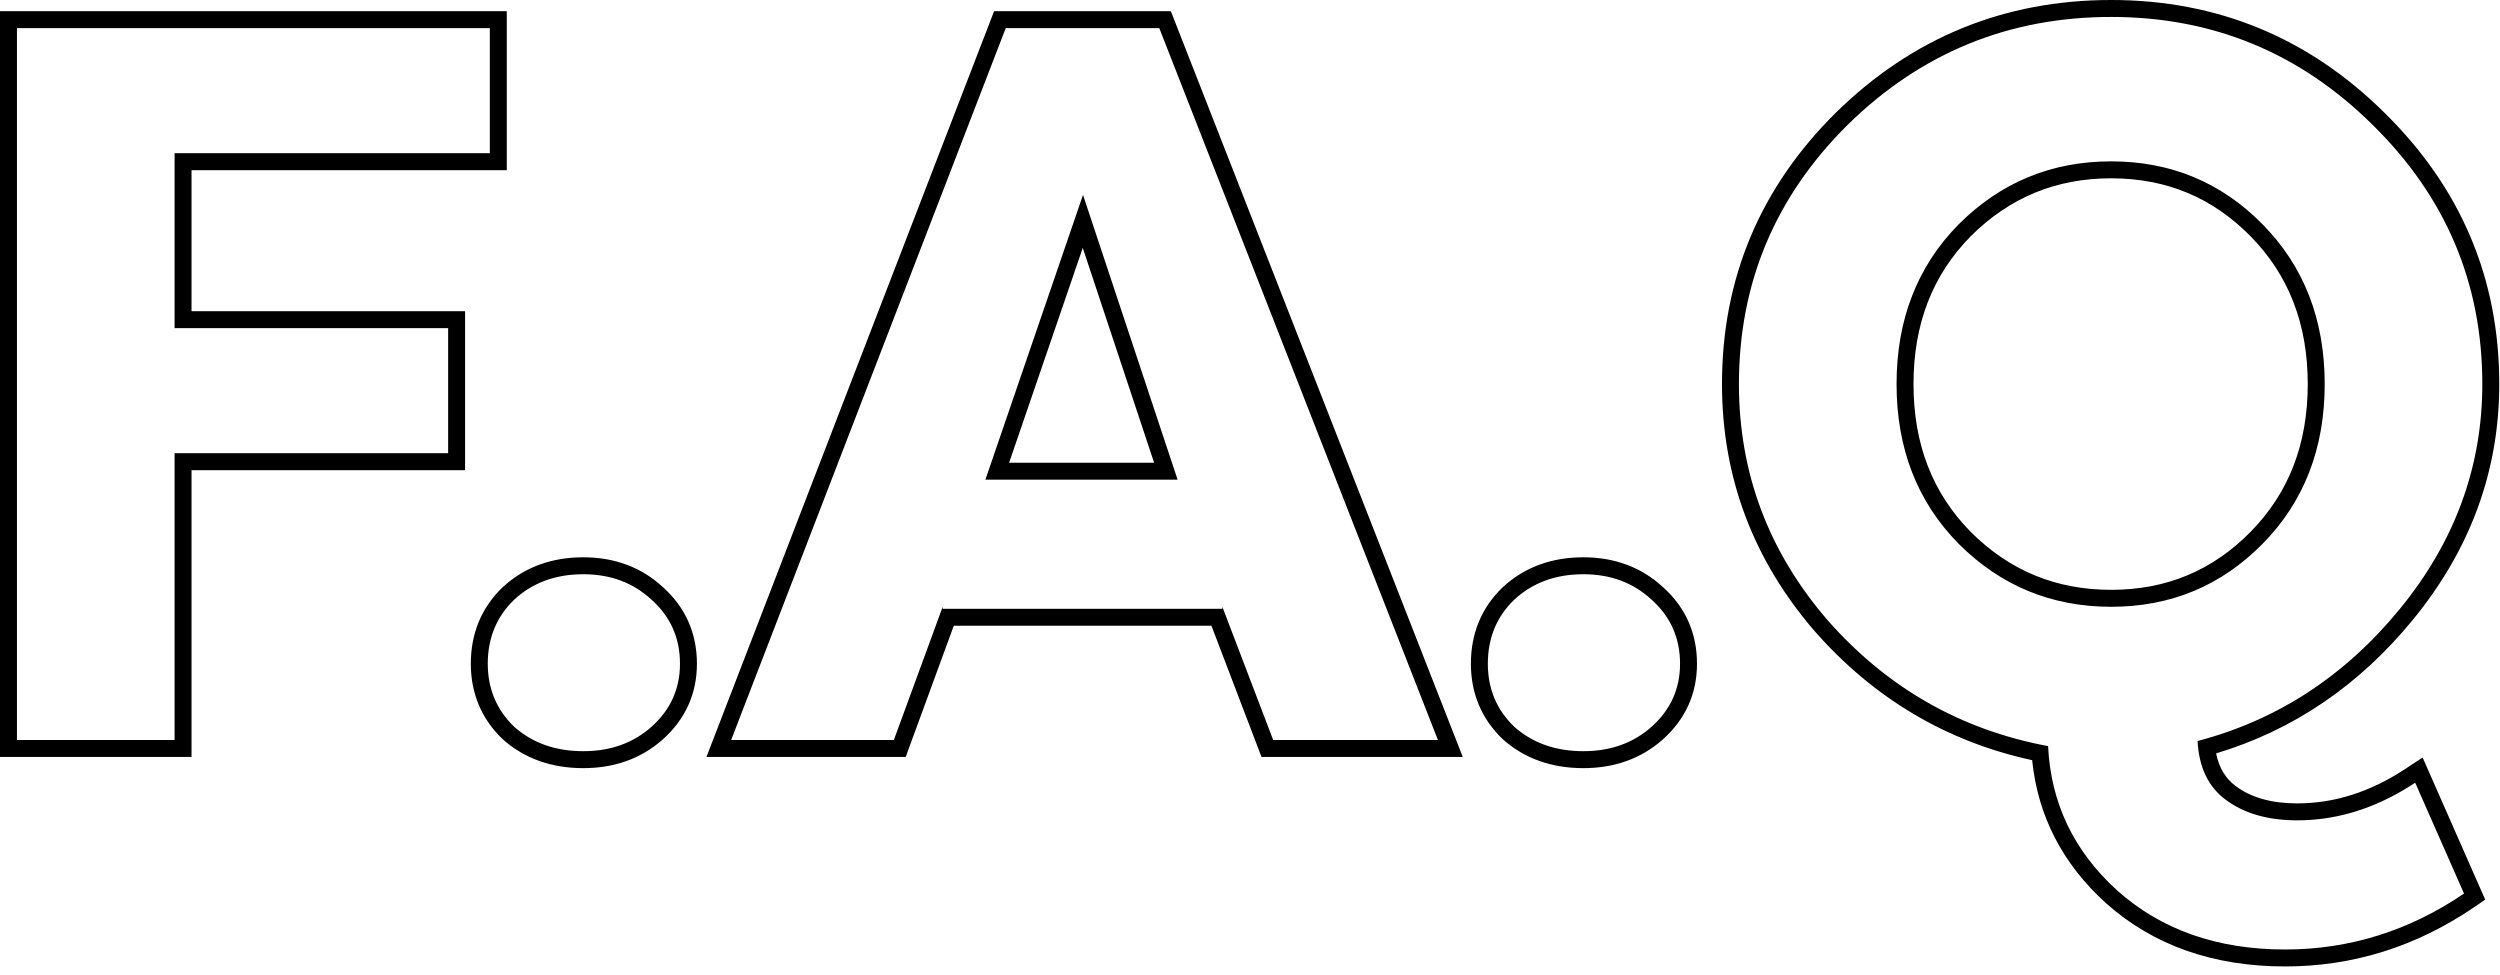 <svg width="295" height="115" viewBox="0 0 295 115" fill="none" xmlns="http://www.w3.org/2000/svg">
<path fill-rule="evenodd" clip-rule="evenodd" d="M22.6 89.32H0V1.32H59.8V20.08H22.6V36.72H54.88V55.48H22.6V89.32ZM20.6 38.72V18.08H57.8V3.32H2V87.32H20.6V53.48H52.88V38.72H20.6ZM59.305 69.305L59.318 69.293C61.891 66.91 65.116 65.76 68.837 65.76C72.487 65.76 75.662 66.915 78.223 69.28C80.885 71.663 82.237 74.724 82.237 78.32C82.237 81.859 80.867 84.879 78.209 87.252L78.206 87.255C75.64 89.536 72.47 90.64 68.837 90.64C65.138 90.64 61.924 89.544 59.349 87.255L59.319 87.229L59.291 87.202C56.808 84.814 55.557 81.808 55.557 78.32C55.557 74.769 56.796 71.717 59.291 69.318L59.305 69.305ZM76.877 70.76C74.717 68.76 72.037 67.76 68.837 67.76C65.557 67.76 62.837 68.76 60.677 70.76C58.597 72.76 57.557 75.28 57.557 78.32C57.557 81.28 58.597 83.76 60.677 85.76C62.837 87.68 65.557 88.64 68.837 88.64C72.037 88.64 74.717 87.68 76.877 85.76C79.117 83.76 80.237 81.28 80.237 78.32C80.237 75.28 79.117 72.76 76.877 70.76ZM106.873 89.32H83.361L117.303 1.32H138.161L172.606 89.32H148.858L142.95 73.84H112.545L106.873 89.32ZM105.476 87.32H86.276L118.676 3.32H136.796L169.676 87.32H150.236L144.236 71.6V71.84H111.236V71.6L105.476 87.32ZM177.312 69.305L177.326 69.293C179.899 66.91 183.123 65.76 186.845 65.76C190.495 65.76 193.669 66.915 196.23 69.28C198.893 71.663 200.245 74.724 200.245 78.32C200.245 81.859 198.875 84.879 196.217 87.252L196.214 87.255C193.647 89.536 190.478 90.64 186.845 90.64C183.146 90.64 179.932 89.544 177.356 87.255L177.327 87.229L177.299 87.202C174.815 84.814 173.565 81.808 173.565 78.32C173.565 74.769 174.804 71.717 177.299 69.318L177.312 69.305ZM194.885 70.76C192.725 68.76 190.045 67.76 186.845 67.76C183.565 67.76 180.845 68.76 178.685 70.76C176.605 72.76 175.565 75.28 175.565 78.32C175.565 81.28 176.605 83.76 178.685 85.76C180.845 87.68 183.565 88.64 186.845 88.64C190.045 88.64 192.725 87.68 194.885 85.76C197.125 83.76 198.245 81.28 198.245 78.32C198.245 75.28 197.125 72.76 194.885 70.76ZM285.869 89.385L293.256 106.159L291.877 107.095C285.077 111.712 277.647 114.04 269.634 114.04C261.22 114.04 254.123 111.587 248.502 106.572L248.496 106.567L248.491 106.562C243.388 101.938 240.466 96.292 239.793 89.701C229.687 87.505 221.117 82.418 214.132 74.481L214.125 74.473L214.118 74.465C206.852 66.029 203.194 56.288 203.194 45.32C203.194 32.86 207.692 22.15 216.626 13.299L216.633 13.293C225.646 4.447 236.509 0 249.114 0C261.642 0 272.426 4.449 281.358 13.296C290.372 22.145 294.914 32.855 294.914 45.32C294.914 55.565 291.499 64.848 284.742 73.106C278.393 80.865 270.638 86.149 261.501 88.901C261.861 90.689 262.679 91.927 263.854 92.785L263.864 92.793C265.594 94.074 267.942 94.8 271.074 94.8C275.436 94.8 279.698 93.462 283.891 90.691L285.869 89.385ZM259.314 87.44C268.754 84.96 276.714 79.76 283.194 71.84C289.674 63.92 292.914 55.08 292.914 45.32C292.914 33.4 288.594 23.2 279.954 14.72C271.394 6.24 261.114 2 249.114 2C237.034 2 226.674 6.24 218.034 14.72C209.474 23.2 205.194 33.4 205.194 45.32C205.194 55.8 208.674 65.08 215.634 73.16C222.674 81.16 231.354 86.12 241.674 88.04C241.994 94.76 244.714 100.44 249.834 105.08C255.034 109.72 261.634 112.04 269.634 112.04C277.234 112.04 284.274 109.84 290.754 105.44L284.994 92.36C284.423 92.737 283.85 93.09 283.275 93.419C279.329 95.673 275.263 96.8 271.074 96.8C267.634 96.8 264.834 96 262.674 94.4C260.594 92.88 259.474 90.56 259.314 87.44ZM116.276 56.6H138.956L127.796 23L116.276 56.6ZM127.766 29.254L119.076 54.6H136.184L127.766 29.254ZM232.533 27.889C228.061 32.438 225.794 38.195 225.794 45.32C225.794 52.445 228.061 58.202 232.533 62.751C237.116 67.331 242.604 69.6 249.114 69.6C255.625 69.6 261.069 67.33 265.568 62.757C270.044 58.208 272.314 52.448 272.314 45.32C272.314 38.192 270.044 32.432 265.568 27.883C261.069 23.31 255.625 21.04 249.114 21.04C242.605 21.04 237.116 23.309 232.533 27.889ZM231.114 26.48C226.234 31.44 223.794 37.72 223.794 45.32C223.794 52.92 226.234 59.2 231.114 64.16C236.074 69.12 242.074 71.6 249.114 71.6C256.154 71.6 262.114 69.12 266.994 64.16C271.874 59.2 274.314 52.92 274.314 45.32C274.314 37.72 271.874 31.44 266.994 26.48C262.114 21.52 256.154 19.04 249.114 19.04C242.074 19.04 236.074 21.52 231.114 26.48Z" fill="black"/>
</svg>
